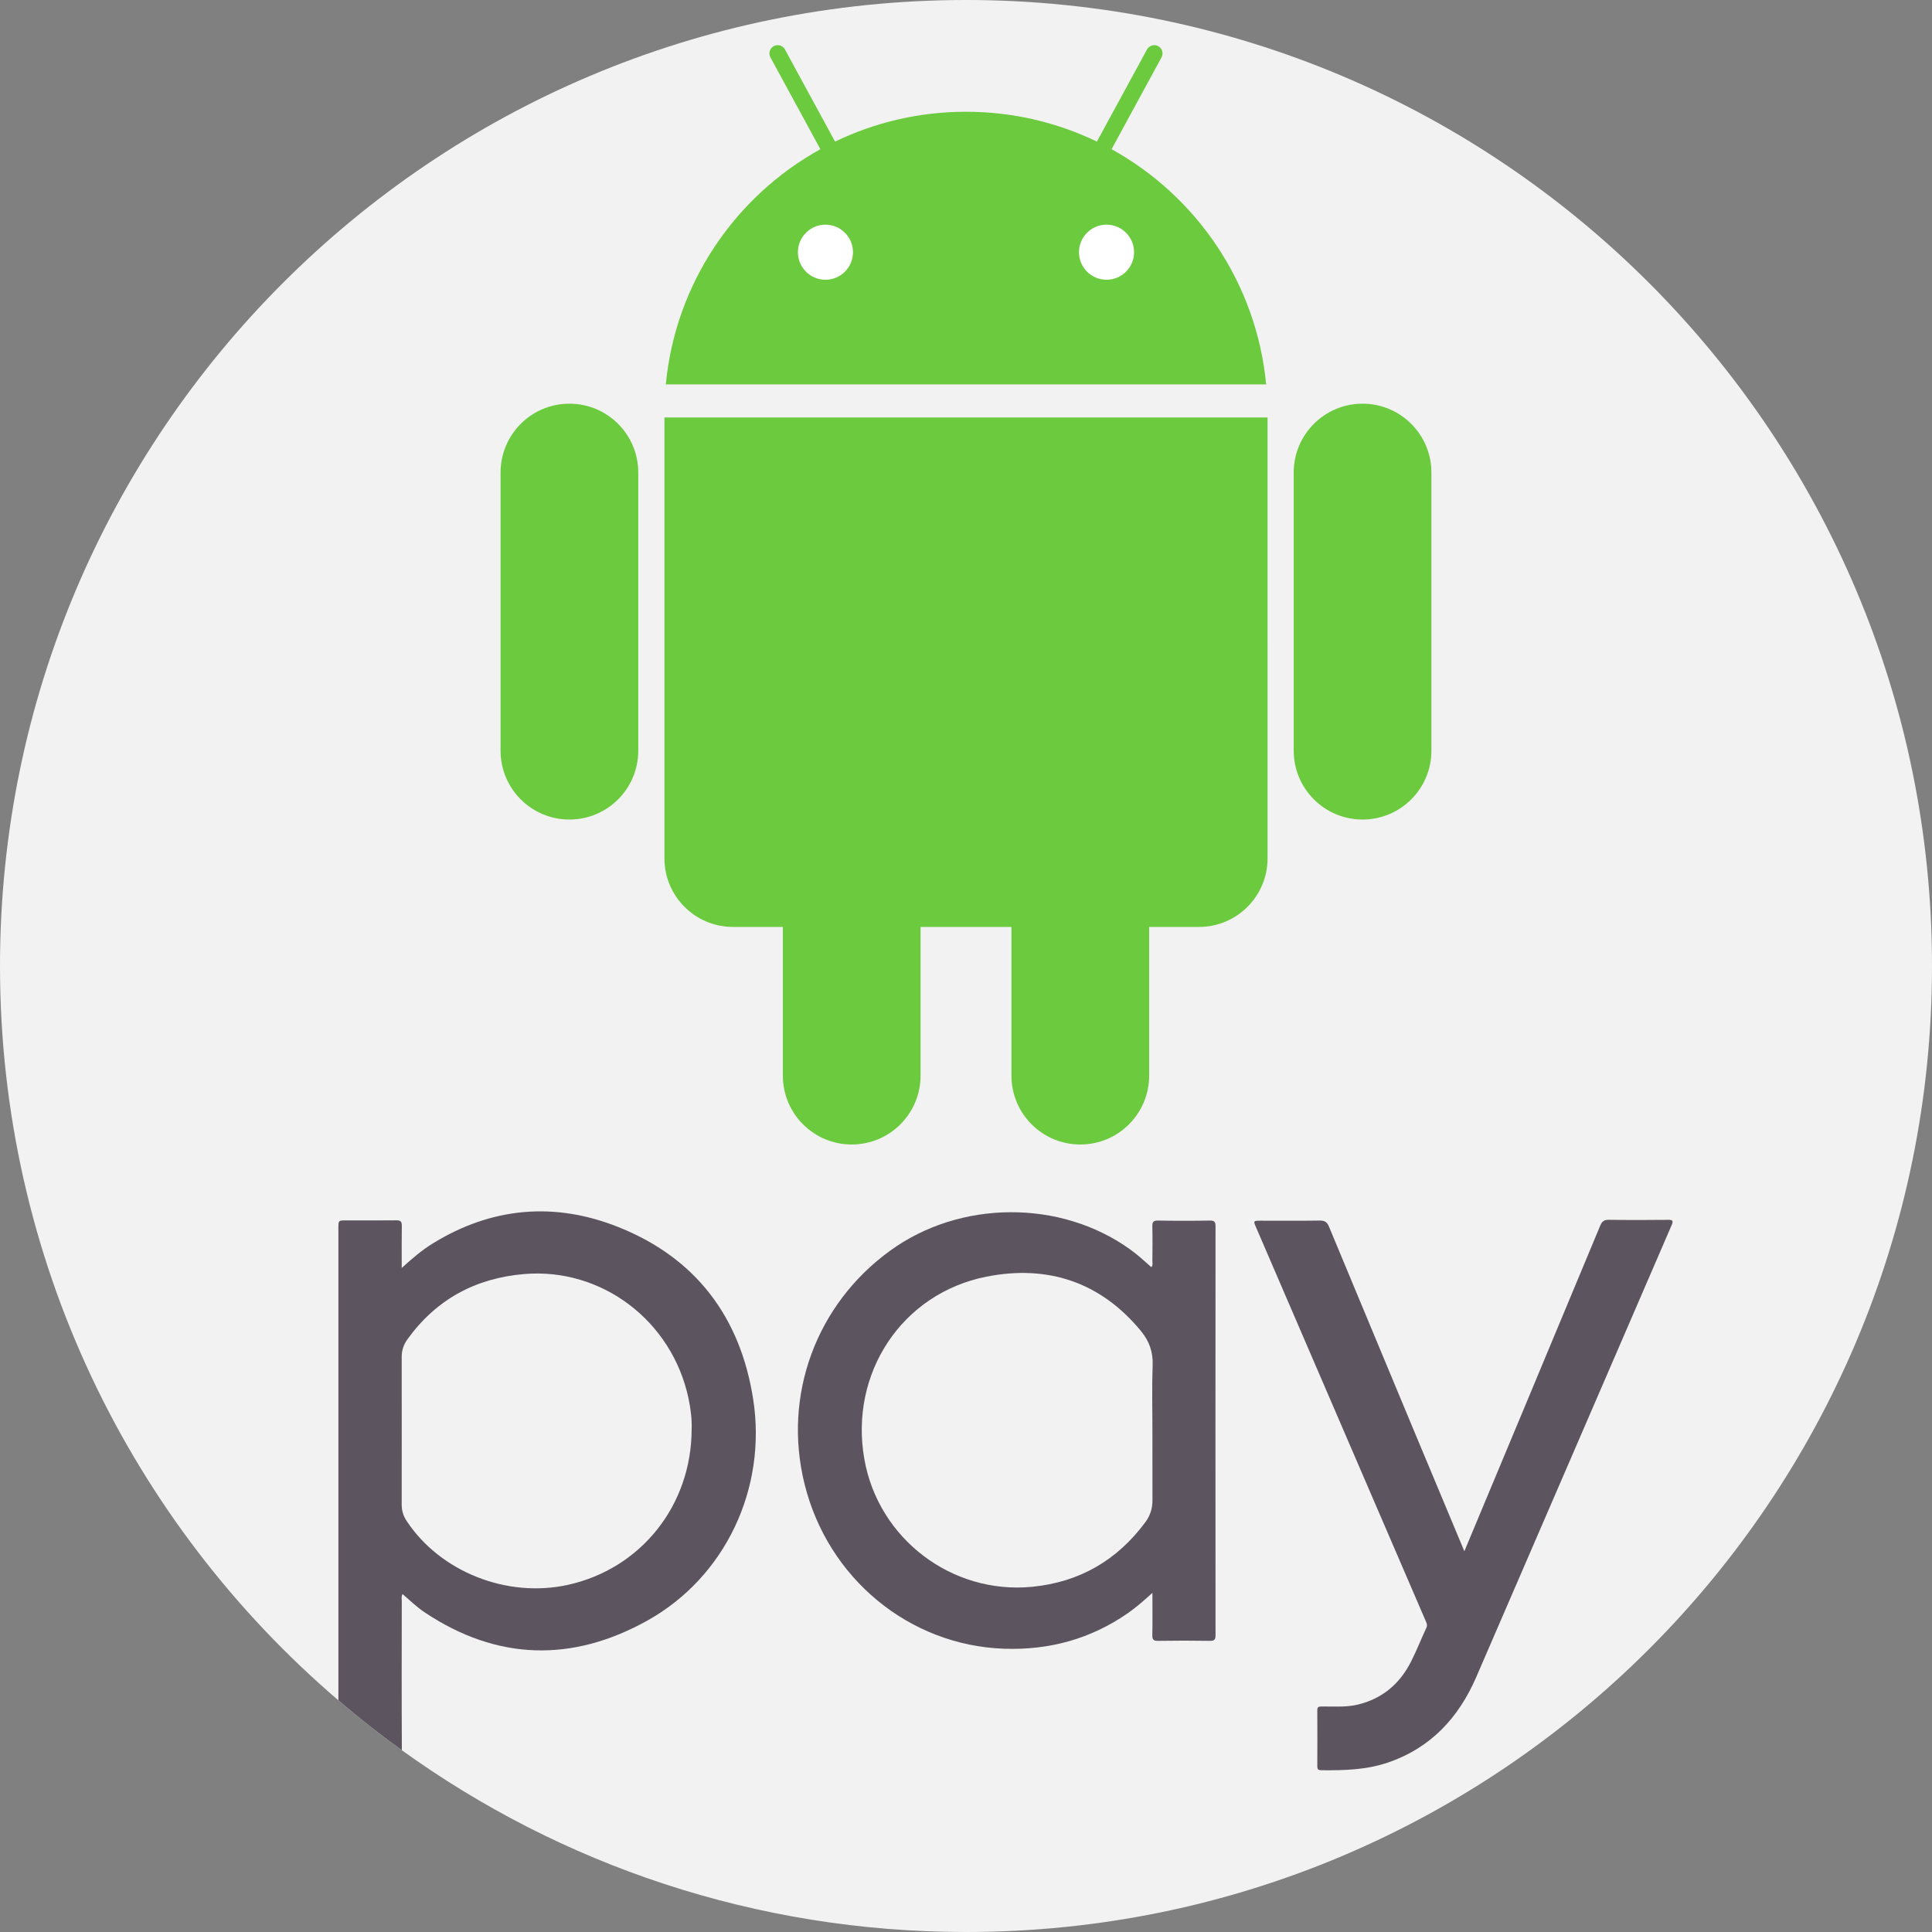 <?xml version="1.0" encoding="iso-8859-1"?>
<!-- Generator: Adobe Illustrator 19.0.0, SVG Export Plug-In . SVG Version: 6.00 Build 0)  -->
<svg version="1.1" id="Capa_1" xmlns="http://www.w3.org/2000/svg" xmlns:xlink="http://www.w3.org/1999/xlink" x="0px" y="0px"
	 viewBox="0 0 512 512" style="enable-background:new 0 0 512 512;" xml:space="preserve">
<rect x="0" y="0" width="512" height="512" fill="#808080" stroke="none"/>
<path style="fill:#F2F2F2;" d="M512,256c0,141.385-114.615,256-256,256c-55.808,0-107.436-17.857-149.504-48.17
	c-5.799-4.169-11.41-8.589-16.823-13.228C34.785,403.655,0,333.887,0,256C0,114.615,114.615,0,256,0S512,114.615,512,256z"/>
<g>
	<path style="fill:#5C5560;" d="M199.596,370.782c-3.396-21.765-15.224-37.449-35.777-45.62
		c-16.875-6.708-33.499-5.266-49.142,4.368c-2.863,1.766-5.423,3.95-8.213,6.489c0-4.002-0.042-7.576,0.021-11.149
		c0.021-1.118-0.303-1.484-1.442-1.473c-4.441,0.052-8.871,0.021-13.312,0.021c-2.058,0-2.058,0-2.058,2.09v125.095
		c5.413,4.639,11.024,9.059,16.823,13.228c-0.073-13.187-0.042-26.394-0.021-39.581c0-0.564-0.167-1.149,0.209-1.808
		c1.964,1.703,3.803,3.479,5.914,4.89c19.174,12.769,39.048,13.208,58.88,2.184C192.219,417.991,203.295,394.428,199.596,370.782z
		 M150.434,420.018c-16.081,3.521-33.656-3.427-42.59-16.823c-0.93-1.379-1.4-2.821-1.39-4.493c0.021-13.04,0.01-26.081,0-39.121
		c0-1.724,0.502-3.229,1.505-4.629c7.628-10.585,18.014-16.217,30.939-17.314c20.574-1.735,39.215,12.392,43.572,32.987
		c0.596,2.832,0.92,5.695,0.825,8.014C183.306,398.994,169.775,415.786,150.434,420.018z"/>
	<path style="fill:#5C5560;" d="M320.648,323.459c-4.598,0.084-9.195,0.084-13.793,0c-1.275-0.021-1.494,0.449-1.473,1.578
		c0.073,3.041,0.031,6.092,0.01,9.143c0,0.502,0.199,1.055-0.272,1.63c-1.881-1.672-3.72-3.354-5.747-4.796
		c-18.432-13.166-44.931-12.999-63.436,0.397c-19.675,14.242-28.536,38.39-22.727,61.858c6.217,25.109,27.794,42.747,52.778,43.656
		c12.037,0.439,23.03-2.56,32.946-9.446c2.184-1.526,4.18-3.281,6.468-5.35c0,4.012,0.052,7.586-0.021,11.149
		c-0.021,1.149,0.219,1.588,1.484,1.567c4.598-0.073,9.195-0.073,13.793,0c1.275,0.021,1.473-0.439,1.473-1.567
		c-0.031-36.091-0.031-72.171,0-108.251C322.132,323.887,321.902,323.438,320.648,323.459z M305.403,378.922
		c0,6.207-0.01,12.403,0.01,18.61c0.01,2.152-0.554,4.054-1.849,5.82c-7.502,10.146-17.492,15.945-30.062,17.168
		c-21.285,2.058-40.72-12.748-44.44-33.823c-4.002-22.653,9.853-43.907,32.35-48.368c16.185-3.197,30.229,1.369,40.981,14.44
		c2.152,2.612,3.197,5.507,3.072,8.997C305.257,367.47,305.403,373.196,305.403,378.922z"/>
	<path style="fill:#5C5560;" d="M388.07,411.098c2.59-6.191,26.536-63.501,35.995-86.27c0.488-1.174,1.051-1.587,2.334-1.567
		c5.184,0.082,10.371,0.063,15.555,0.013c1.208-0.011,1.616,0.091,1.032,1.44c-17.276,39.919-34.485,79.869-51.786,119.777
		c-4.663,10.755-12.1,18.79-23.495,22.639c-5.717,1.931-11.636,2.06-17.58,2.003c-0.745-0.007-1.033-0.237-1.029-1.016
		c0.026-4.972,0.033-9.943-0.002-14.914c-0.007-0.991,0.55-0.949,1.233-0.959c3.145-0.051,6.308,0.246,9.42-0.489
		c6.512-1.538,11.151-5.462,14.149-11.331c1.504-2.942,2.7-6.041,4.101-9.037c0.362-0.773,0.034-1.328-0.234-1.951
		c-8.085-18.774-38-88.176-44.867-104.104c-0.789-1.831-0.783-1.836,1.274-1.837c5.186-0.001,10.372,0.047,15.555-0.033
		c1.314-0.02,1.957,0.378,2.466,1.606C363.876,353.209,387.718,410.329,388.07,411.098z"/>
</g>
<g>
	<path style="fill:#6BCA3E;" d="M294.581,39.54l13.236-24.337c0.578-1.063,0.185-2.392-0.878-2.97s-2.392-0.185-2.97,0.878
		L290.69,37.525c-10.493-5.066-22.262-7.908-34.695-7.908l0,0c-12.433,0-24.201,2.842-34.695,7.908l-13.278-24.414
		c-0.578-1.063-1.907-1.456-2.97-0.878s-1.456,1.907-0.878,2.97L217.41,39.54c-22.526,12.445-38.406,35.445-40.964,62.331h159.097
		C332.987,74.985,317.107,51.985,294.581,39.54z"/>
	<path style="fill:#6BCA3E;" d="M176.081,227.473c0,10.037,8.137,18.175,18.175,18.175h13.209v39.41
		c0,10.077,8.169,18.246,18.246,18.246l0,0c10.077,0,18.246-8.169,18.246-18.246v-39.41h24.084v39.41
		c0,10.077,8.169,18.246,18.246,18.246l0,0c10.077,0,18.246-8.169,18.246-18.246v-39.41h13.209c10.037,0,18.174-8.137,18.174-18.175
		V110.63H176.081V227.473z"/>
	<path style="fill:#6BCA3E;" d="M361.092,106.981L361.092,106.981c-10.077,0-18.246,8.169-18.246,18.246v73.712
		c0,10.077,8.169,18.246,18.246,18.246l0,0c10.077,0,18.246-8.169,18.246-18.246v-73.712
		C379.338,115.15,371.169,106.981,361.092,106.981z"/>
	<path style="fill:#6BCA3E;" d="M150.901,106.981L150.901,106.981c-10.077,0-18.246,8.169-18.246,18.246v73.712
		c0,10.077,8.169,18.246,18.246,18.246l0,0c10.077,0,18.246-8.169,18.246-18.246v-73.712
		C169.147,115.15,160.978,106.981,150.901,106.981z"/>
</g>
<g>
	<circle style="fill:#FFFFFF;" cx="218.75" cy="66.84" r="7.299"/>
	<circle style="fill:#FFFFFF;" cx="293.24" cy="66.84" r="7.299"/>
</g>
<g>
</g>
<g>
</g>
<g>
</g>
<g>
</g>
<g>
</g>
<g>
</g>
<g>
</g>
<g>
</g>
<g>
</g>
<g>
</g>
<g>
</g>
<g>
</g>
<g>
</g>
<g>
</g>
<g>
</g>
</svg>
